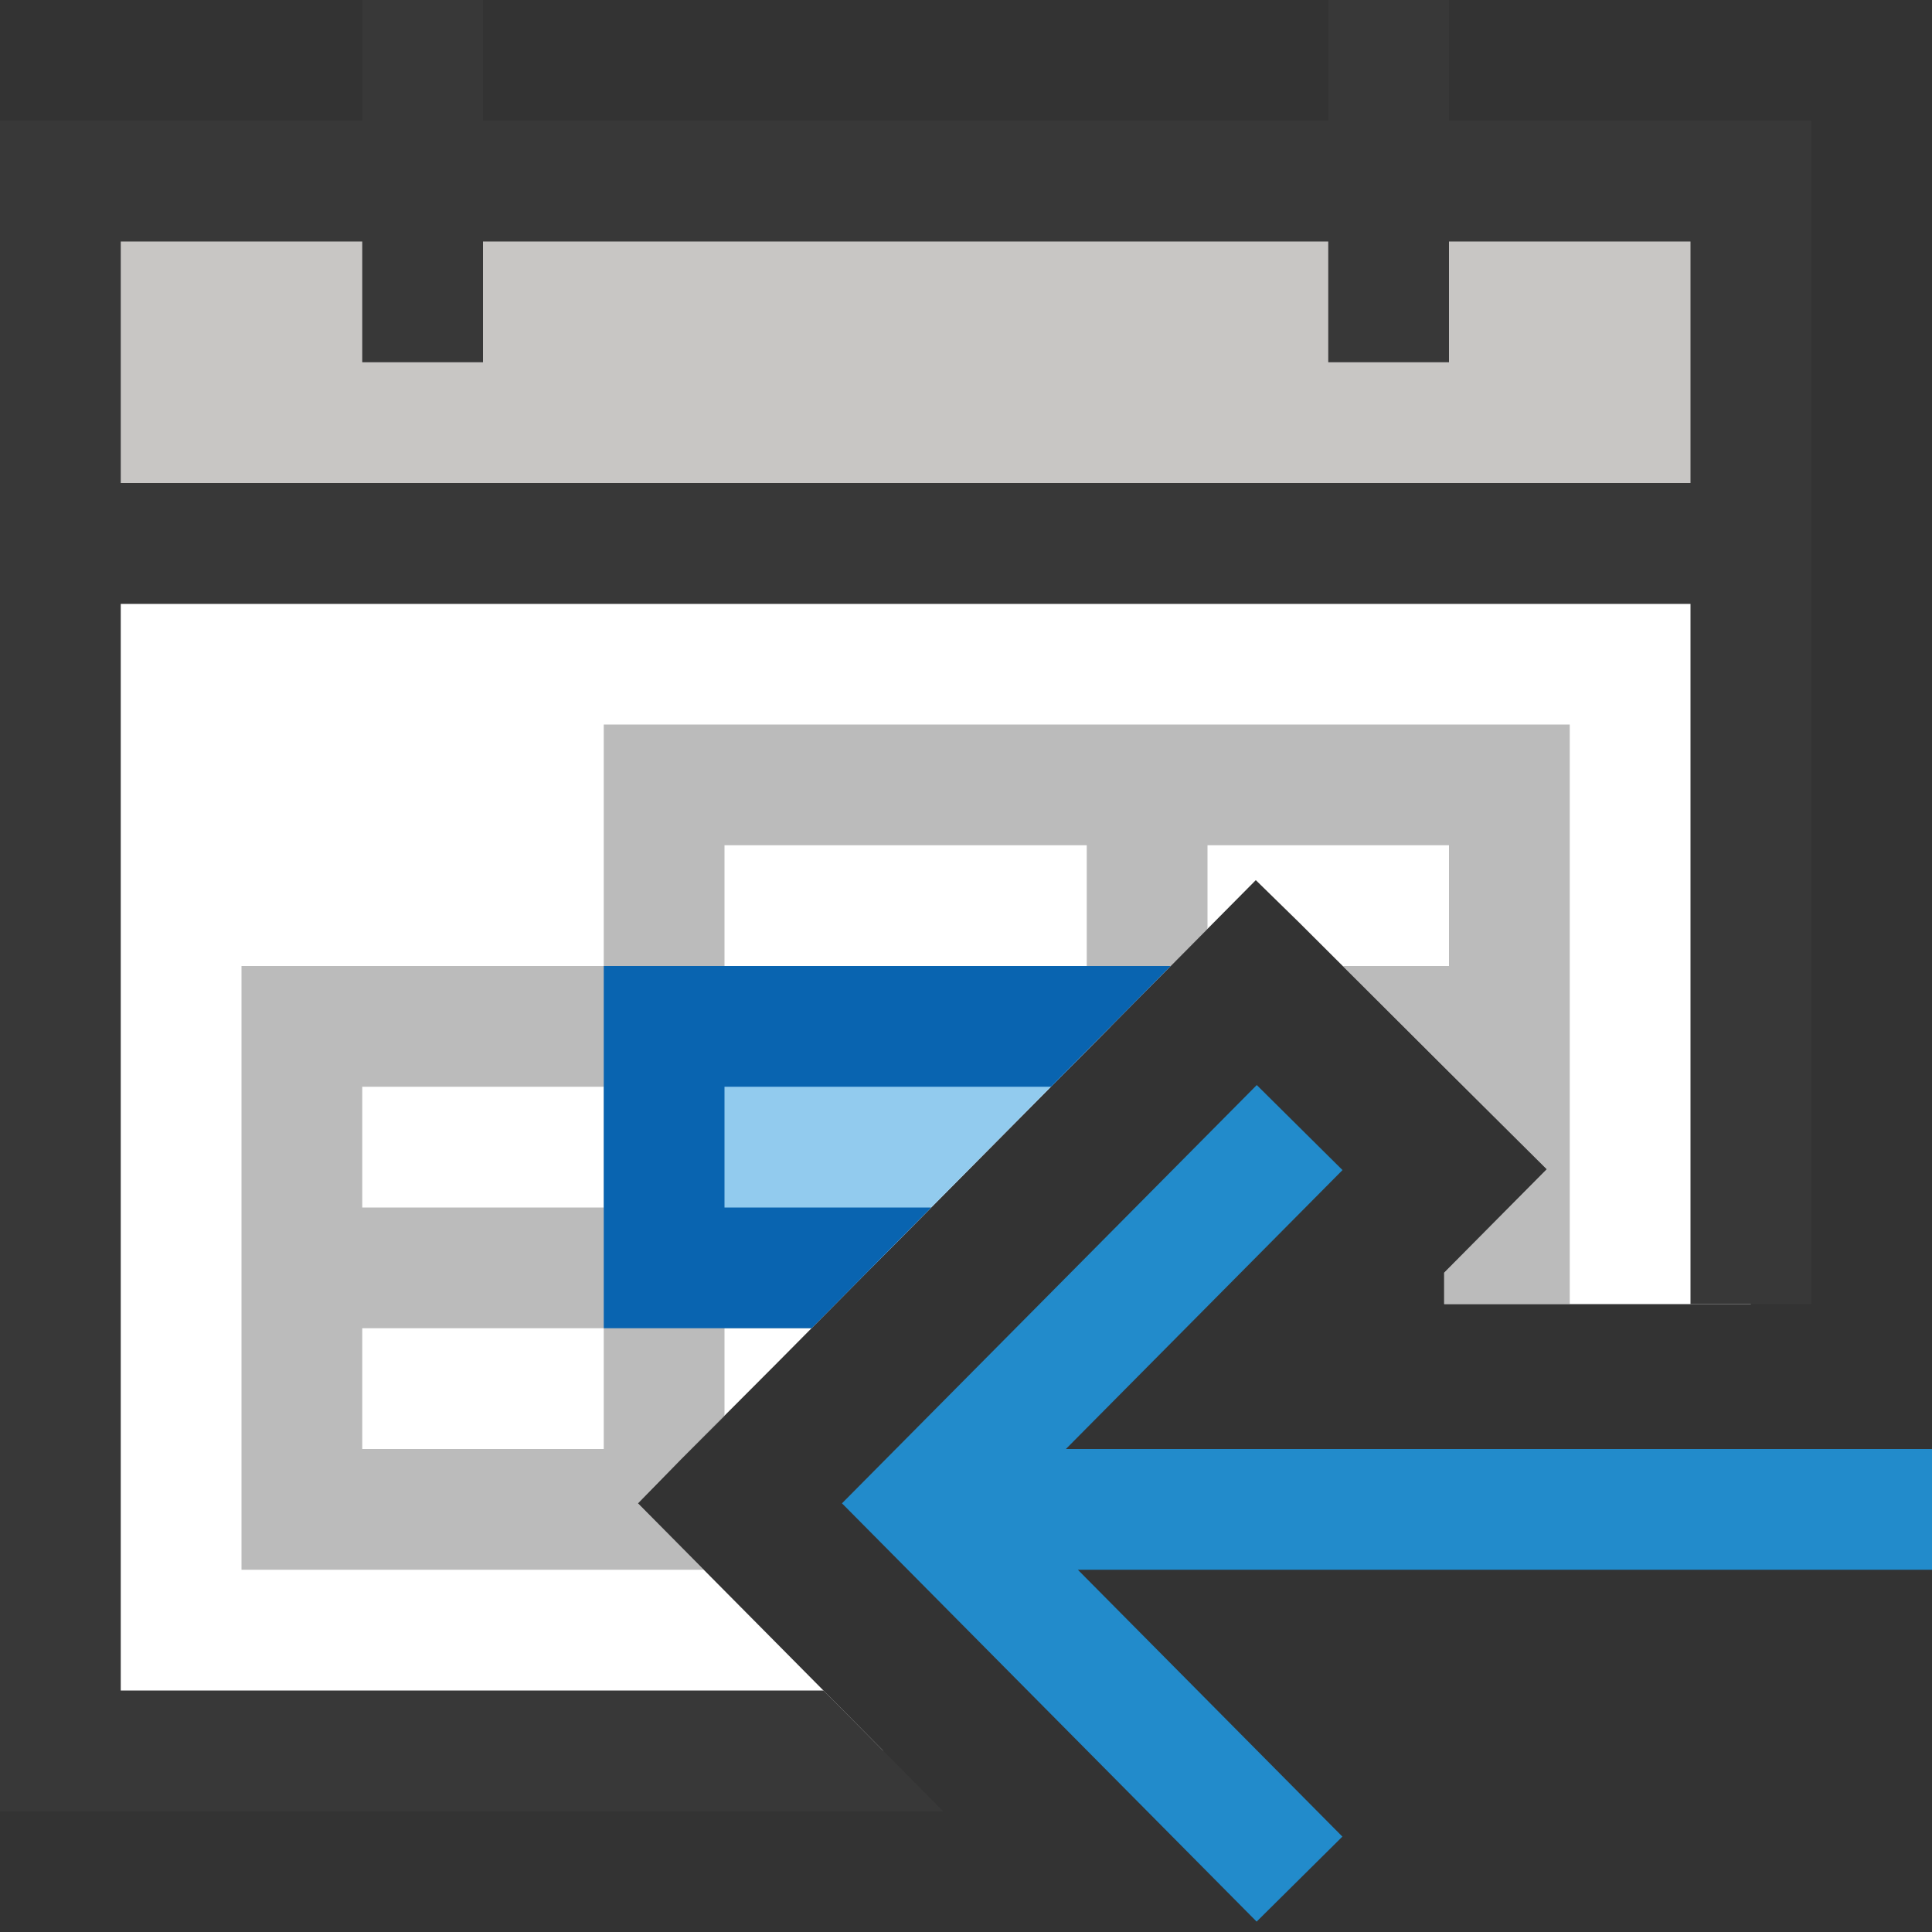 <?xml version="1.0" encoding="UTF-8"?>
<!DOCTYPE svg PUBLIC "-//W3C//DTD SVG 1.1//EN" "http://www.w3.org/Graphics/SVG/1.1/DTD/svg11.dtd">
<svg version="1.1" id="Layer_1" xmlns="http://www.w3.org/2000/svg" xmlns:xlink="http://www.w3.org/1999/xlink" x="0px" y="0px" width="16px" height="16px" viewBox="0 0 16 16" enable-background="new 0 0 16 16" xml:space="preserve">
  <rect x="0" y="0" width="16" height="16" fill="#333333" stroke="none"/>
  <g id="main">
    <g id="icon">
      <path d="M0.5,14.5L7.315,14.5L5.283,12.45L5.635,12.09L6.423,11.3L10.4,7.289L10.76,7.641L11.96,8.838L12.81,9.683L11.96,10.54L11.96,10.8L14.5,10.8L14.5,4.5L0.5,4.5zz" fill="#FFFFFF"/>
      <path d="M0,4.5L0,14.5L0,15L0.5,15L7.811,15L6.82,14L1,14L1,5L14,5L14,10.8L15,10.8L15,4.5L15,4L14.5,4L0.5,4L0,4zz" fill="#383838"/>
      <path d="M0.5,4.5L14.5,4.5L14.5,1.5L0.5,1.5zz" fill="#C8C6C4"/>
      <path d="M0,1.5L0,4.5L0,5L0.5,5L14.5,5L15,5L15,4.5L15,1.5L15,1L14.5,1L0.5,1L0,1zM14,2L14,4L1,4L1,2zz" fill="#383838"/>
      <path d="M3,3L4,3L4,0L3,0zM11,3L12,3L12,0L11,0zz" fill="#383838"/>
      <path d="M5,6.5L5,8L2.5,8L2,8L2,8.5L2,10L2,10.5L2,11L2,12.5L2,13L2.5,13L5,13L5.5,13L5.828,13L5.283,12.45L5.635,12.09L6,11.73L6,11L6.721,11L7.712,10L6,10L6,9L8.704,9L10,7.693L10,7L12,7L12,8L11.12,8L11.96,8.838L12.81,9.683L11.96,10.54L11.96,10.8L13,10.8L13,10.5L13,10L13,9L13,8.5L13,8L13,6.5L13,6L12.5,6L10,6L9.5,6L9,6L5.5,6L5,6zM9,7L9,8L6,8L6,7zM5,9L5,10L3,10L3,9zM5,11L5,12L3,12L3,11zz" fill="#787979" opacity="0.5"/>
      <path d="M5.5,10.5L7.216,10.5L9.199,8.5L5.5,8.5zz" fill="#92CBEE"/>
      <path d="M5,8.5L5,10.5L5,11L5.5,11L6.721,11L7.712,10L6,10L6,9L8.704,9L9.695,8L9.5,8L5.5,8L5,8zz" fill="#0964B0"/>
    </g>
    <g id="overlay">
      <path d="M10.762,15.562L7.677,12.45l3.086,-3.112M16,12.5H7.7" fill="none" stroke="#228BCB" stroke-width="1" stroke-miterlimit="10"/>
    </g>
  </g>
</svg>
